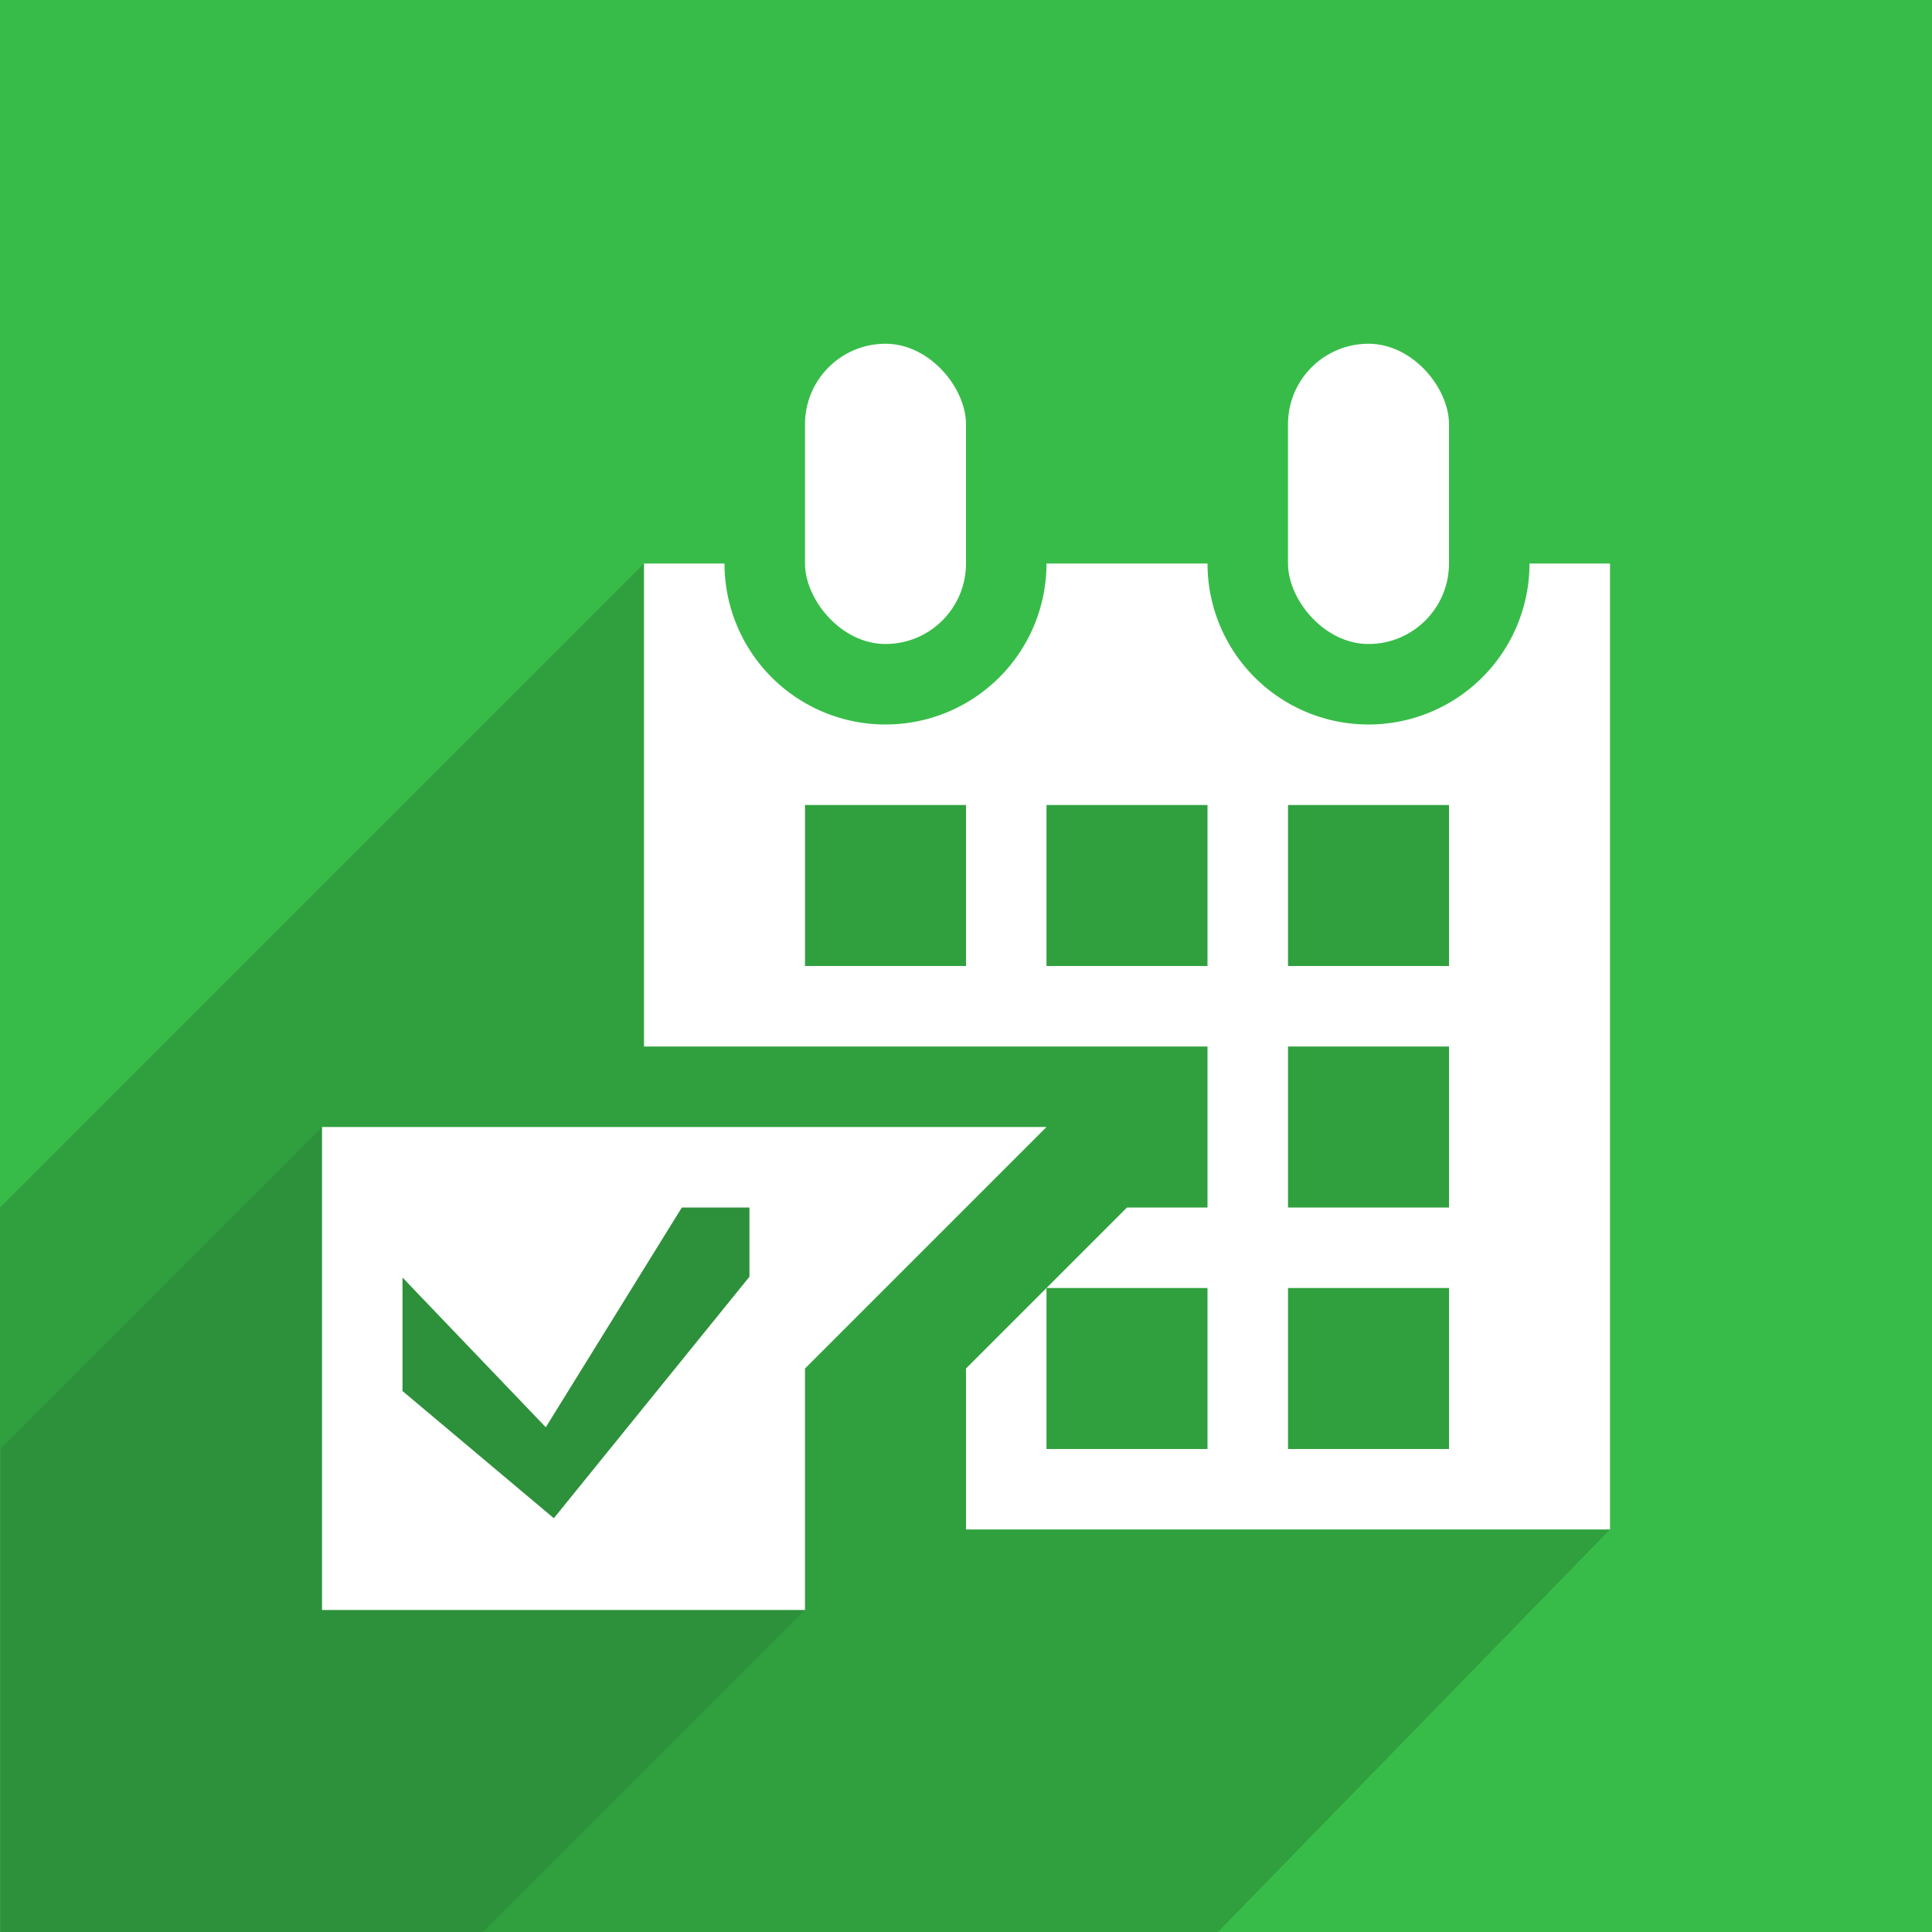 <svg id="Layer_1" data-name="Layer 1" xmlns="http://www.w3.org/2000/svg" width="24" height="24" viewBox="0 0 24 24"><defs><style>.cls-1{fill:#38bc49;}.cls-2{fill:#30a03e;}.cls-3{fill:#2d913b;}.cls-4{fill:#fff;}</style></defs><title>br_complete</title><rect class="cls-1" width="24" height="24"/><polygon class="cls-2" points="0 24 0 15 8 7 9.83 9.4 18.83 9.48 18.81 18.62 20 19 15.13 24 0 24"/><polygon class="cls-3" points="4 14 0.01 17.99 0.01 24 6 24 10 20 10 14 4 14"/><rect class="cls-4" x="10" y="4.27" width="2" height="3.73" rx="1" ry="1"/><rect class="cls-4" x="16" y="4.27" width="2" height="3.73" rx="1" ry="1"/><path class="cls-4" d="M19,7a2,2,0,0,1-4,0H13A2,2,0,0,1,9,7H8v6h7v2H14l-2,2v2h8V7Zm-7,5H10V10h2Zm3,6H13V16h2Zm0-6H13V10h2Zm3,6H16V16h2Zm0-3H16V13h2Zm0-3H16V10h2Z"/><path class="cls-4" d="M4,14v6h6V17l3-3Zm5.31,1.86-2.43,3L5,17.28V15.87l1.78,1.86L8.47,15h.84Z"/></svg>